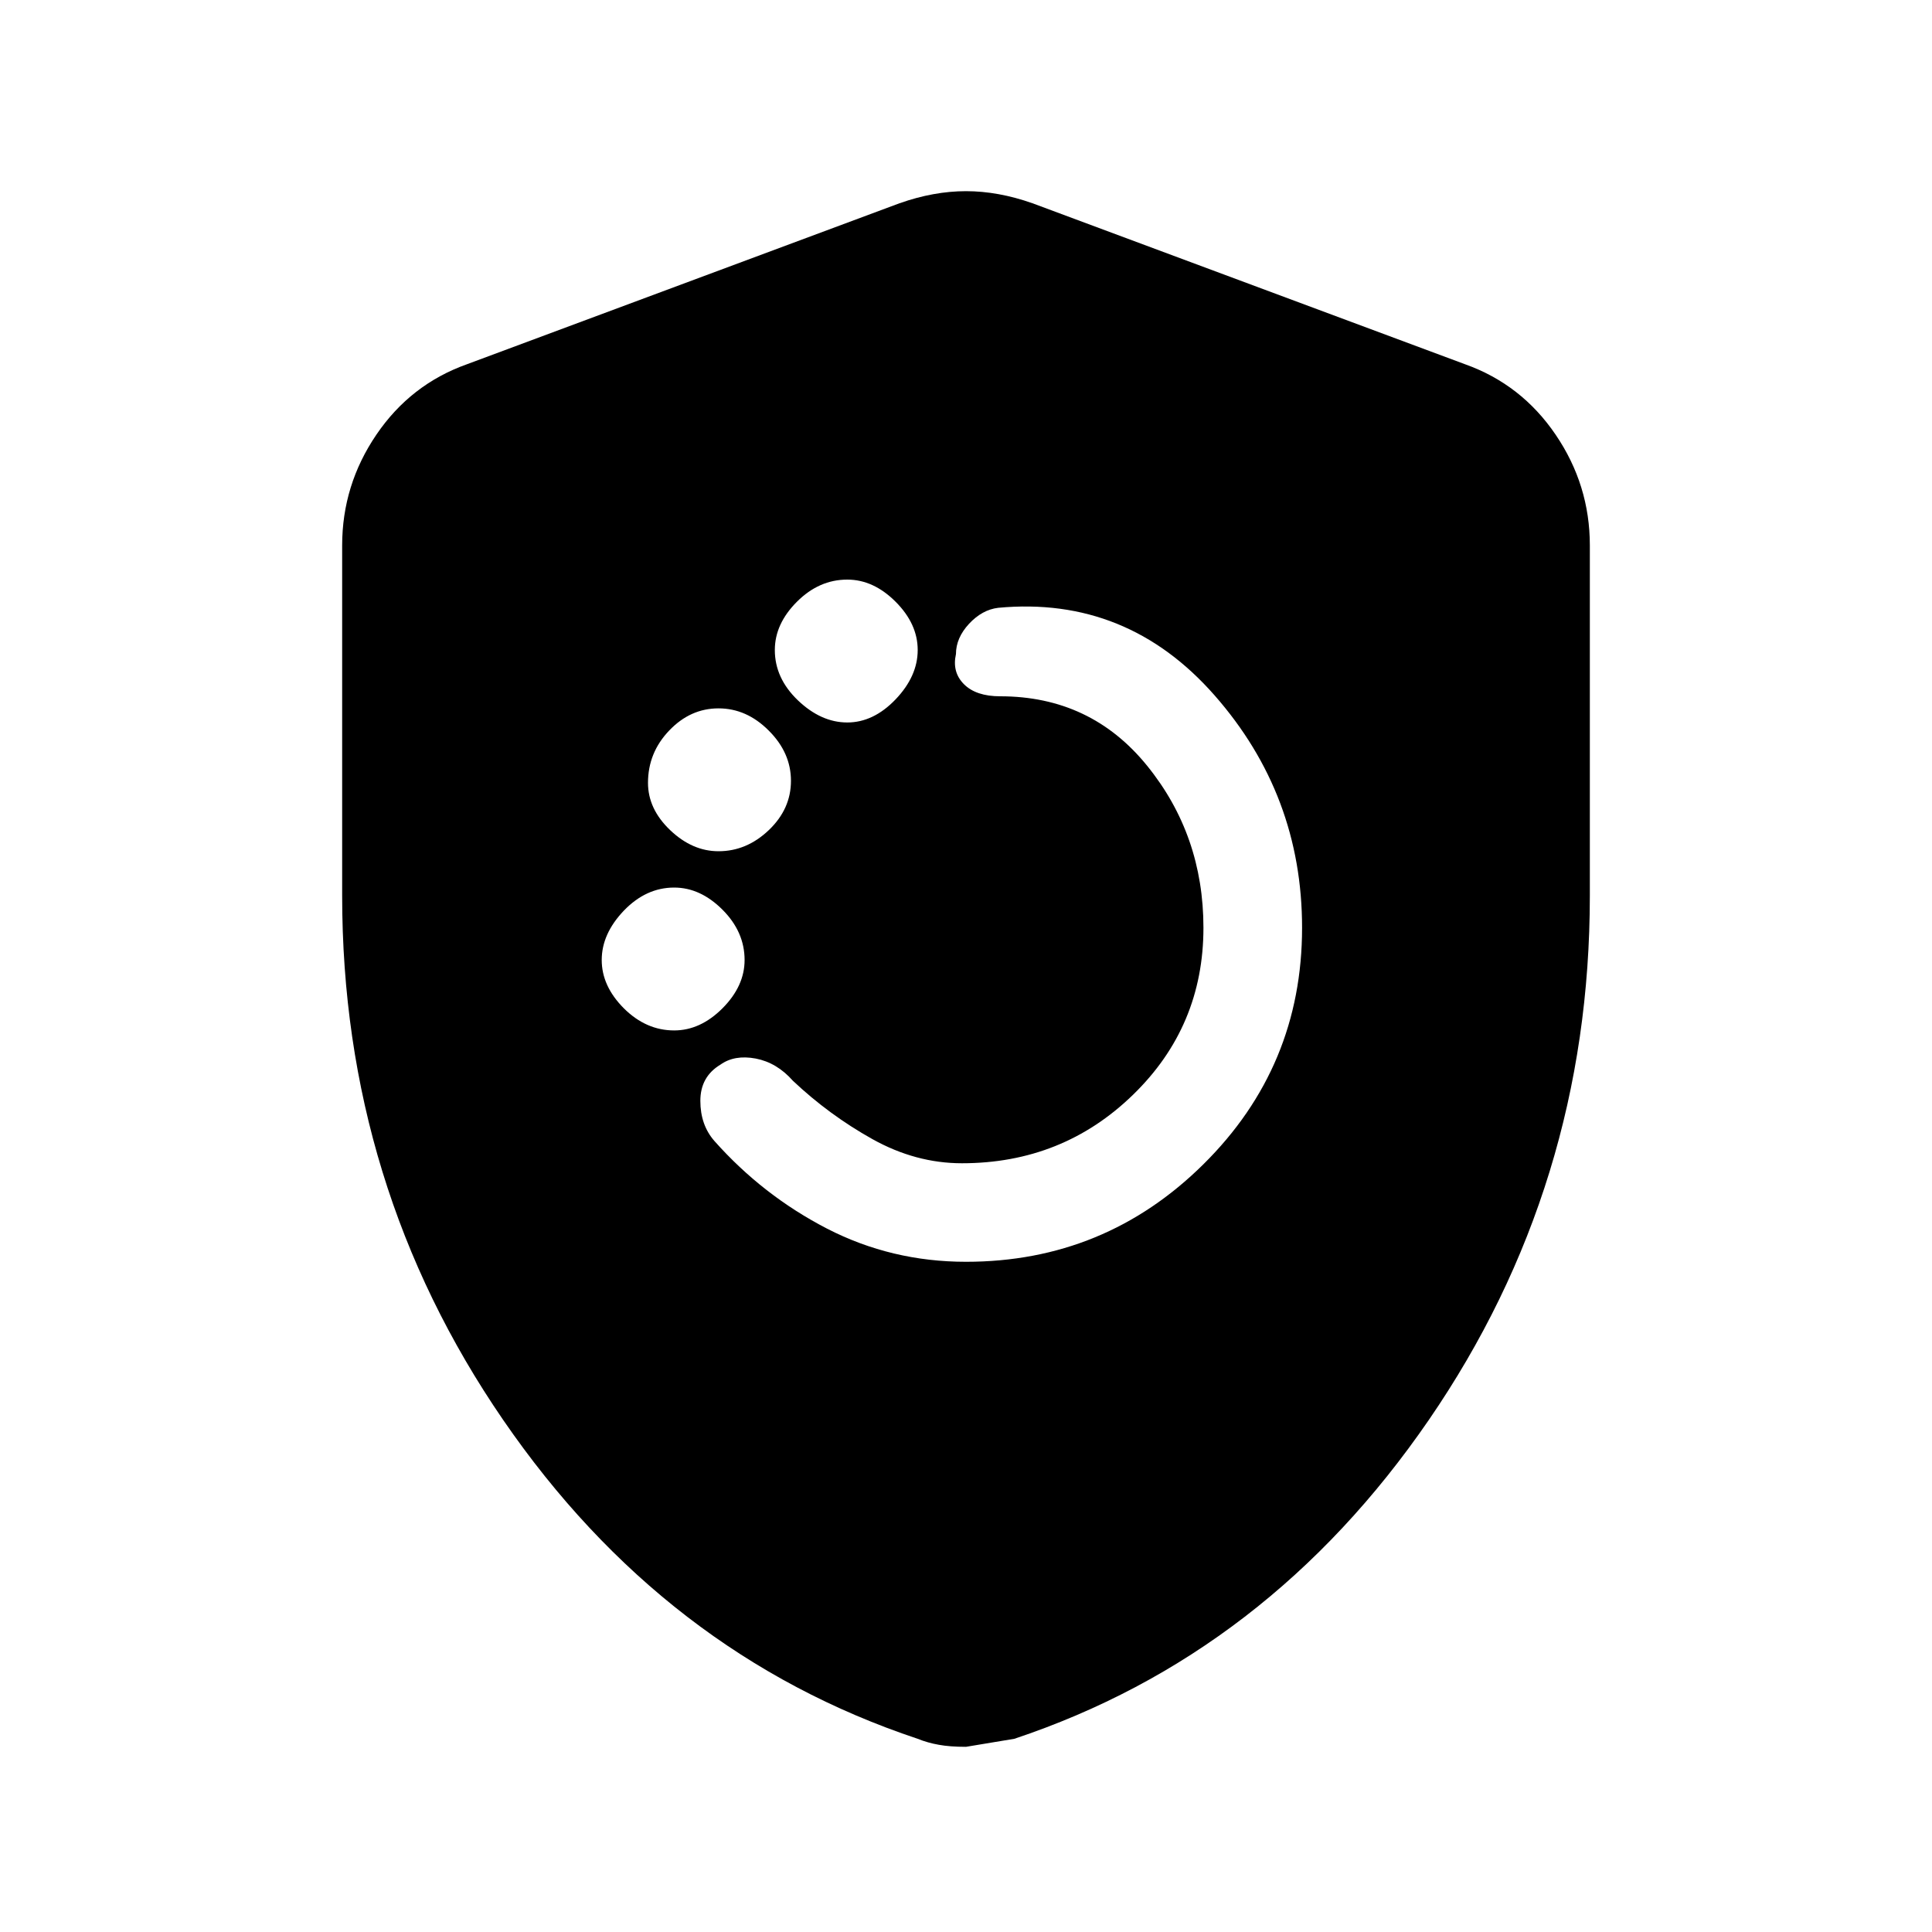 <svg xmlns="http://www.w3.org/2000/svg" height="20" width="20"><path d="M10 13.062q1.438 0 2.458-1.01 1.021-1.01 1.021-2.448 0-1.375-.906-2.406-.906-1.031-2.24-.906-.166.02-.302.166-.135.146-.135.313-.042.187.083.312t.375.125q.938 0 1.521.719t.583 1.677q0 1.021-.729 1.729-.729.709-1.771.709-.479 0-.927-.25-.448-.25-.823-.604-.166-.188-.385-.23-.219-.041-.365.063-.208.125-.208.375t.146.416q.5.563 1.166.907.667.343 1.438.343ZM8.771 7.479q.271 0 .5-.239Q9.5 7 9.5 6.729t-.229-.5Q9.042 6 8.771 6q-.292 0-.521.229-.229.229-.229.5 0 .292.239.521.24.229.511.229ZM7.438 8.812q.291 0 .52-.218.23-.219.23-.511 0-.291-.23-.52-.229-.23-.52-.23-.292 0-.511.23-.219.229-.219.541 0 .271.23.49.229.218.5.218Zm-.459 1.855q.271 0 .5-.229.229-.23.229-.5 0-.292-.229-.521-.229-.229-.5-.229-.291 0-.521.239-.229.24-.229.511 0 .27.229.5.23.229.521.229ZM10 18.083q-.167 0-.281-.021-.115-.02-.219-.062-2.625-.875-4.292-3.302-1.666-2.427-1.666-5.427V5.646q0-.625.354-1.146.354-.521.937-.729l4.479-1.667q.355-.125.688-.125.333 0 .688.125l4.479 1.667q.583.208.937.729.354.521.354 1.146v3.625q0 3-1.666 5.427Q13.125 17.125 10.5 18l-.5.083Z"/></svg>